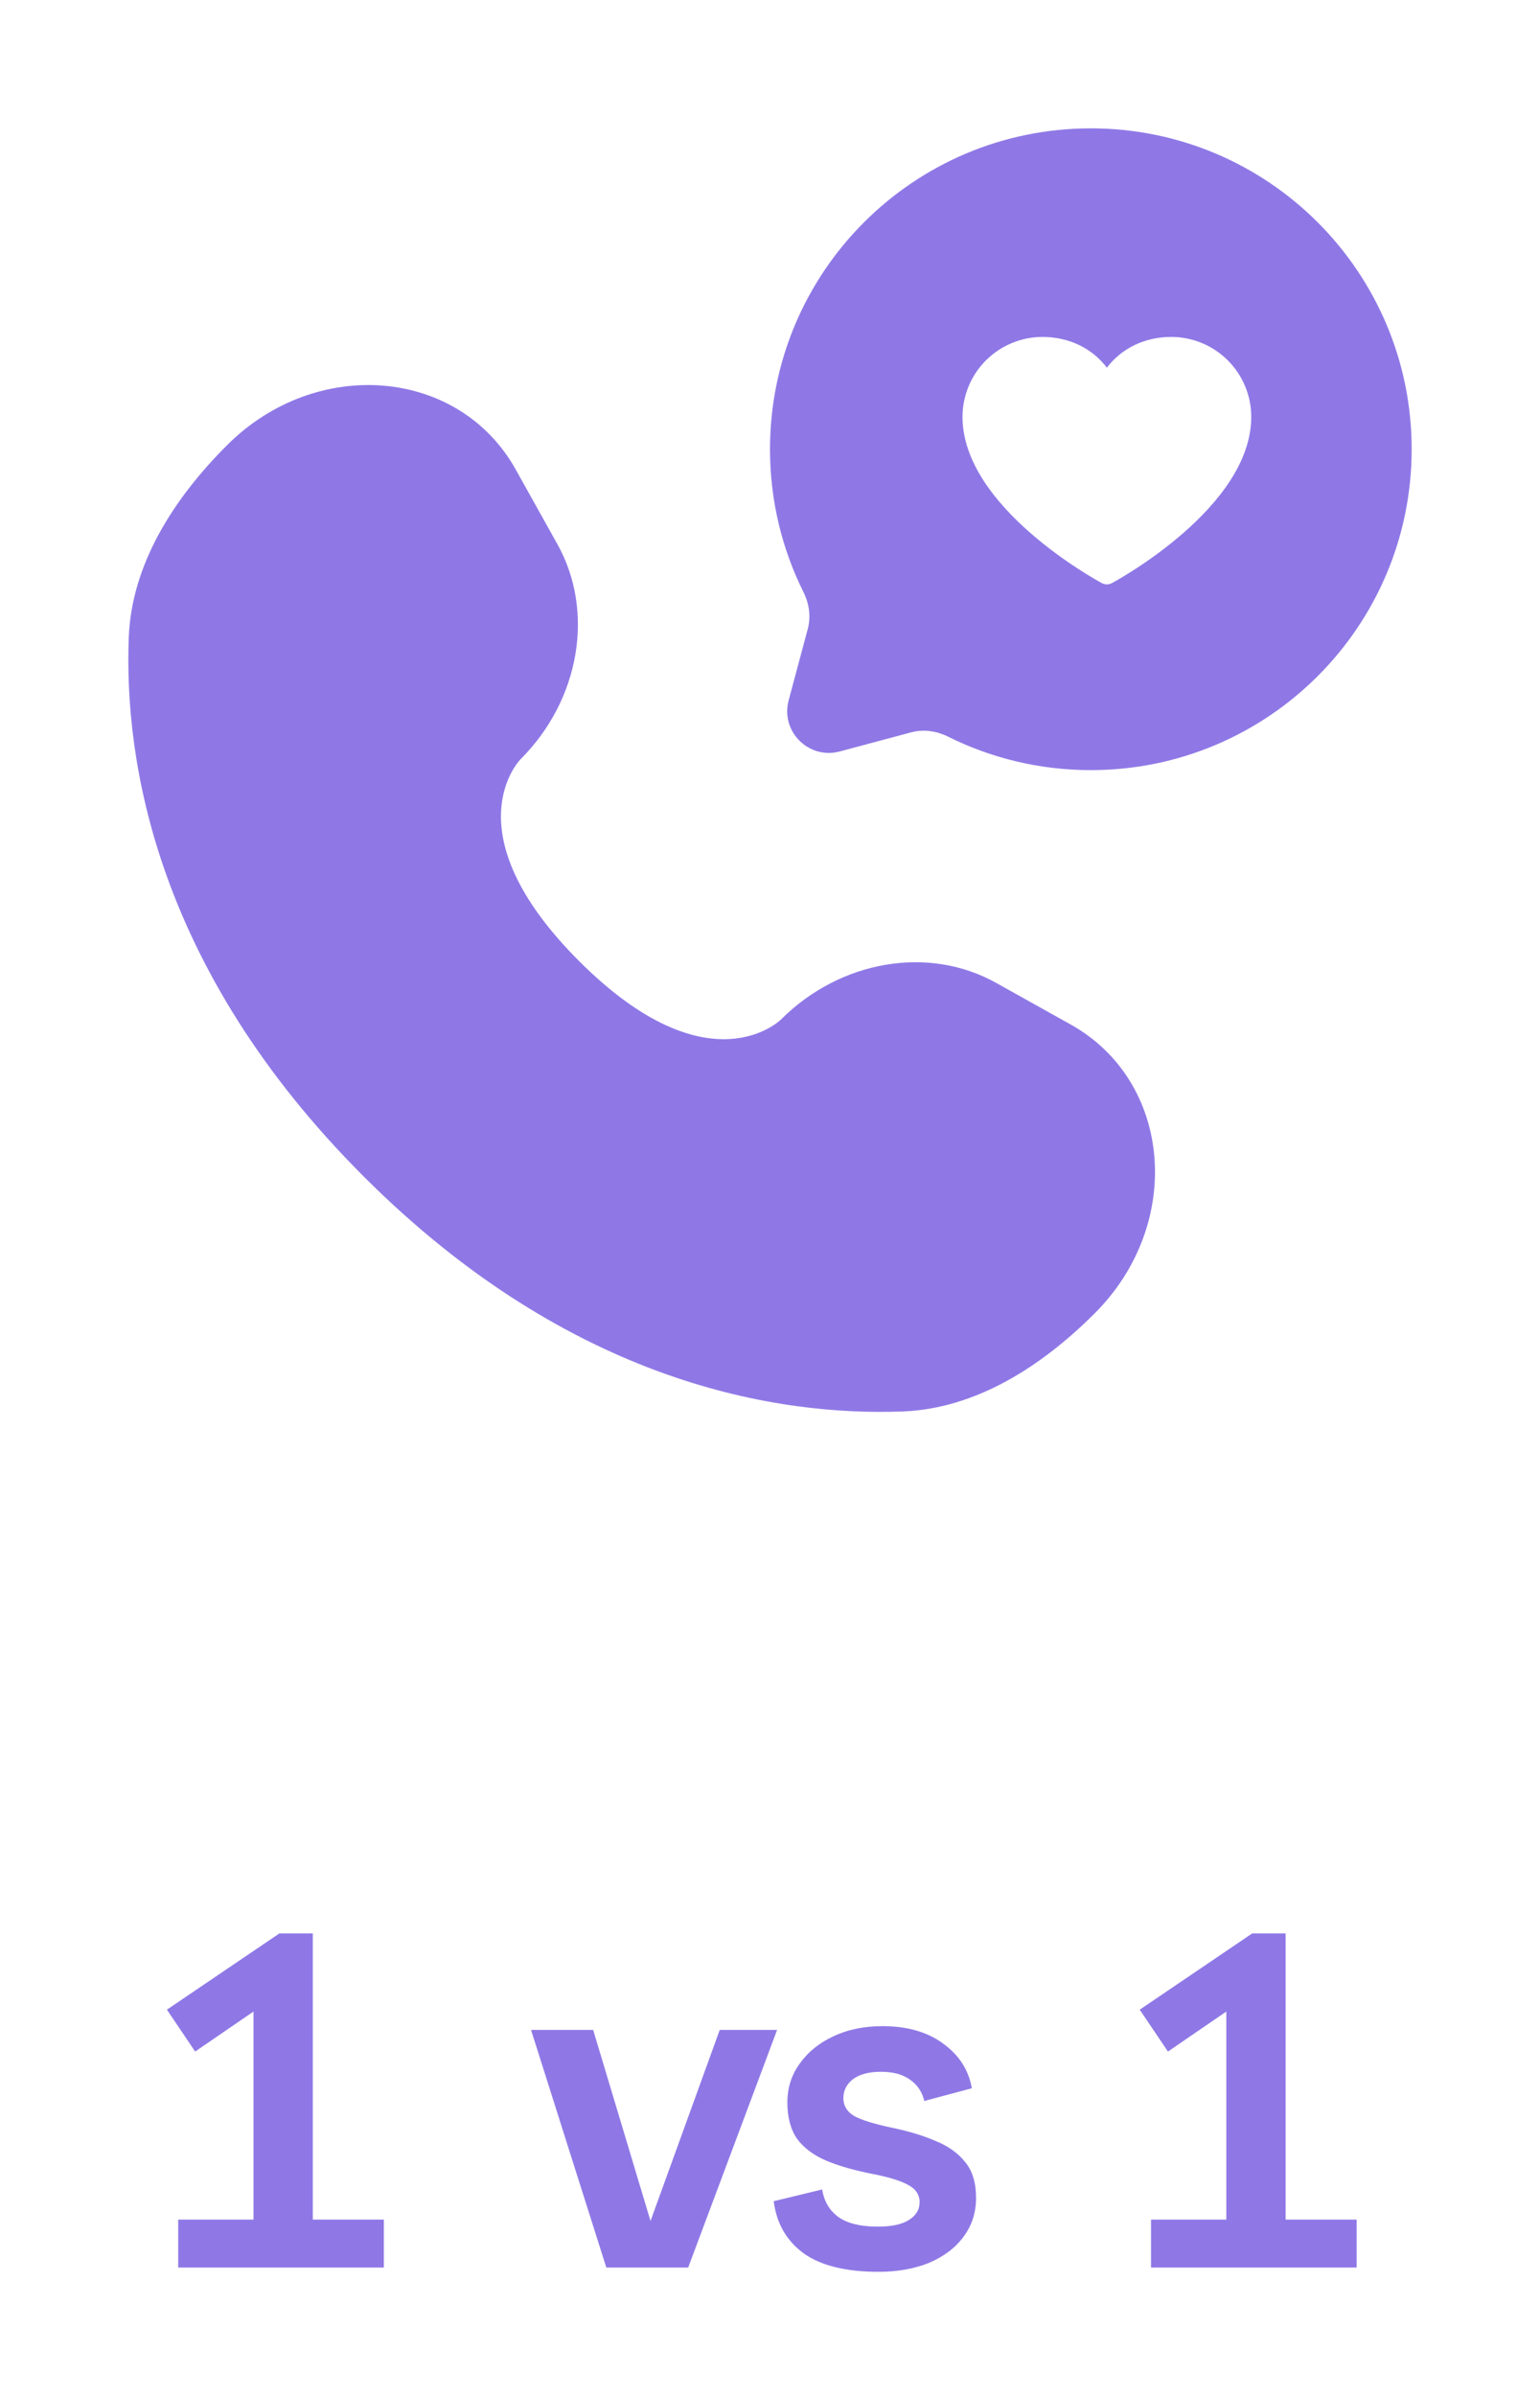 <svg width="36" height="56" viewBox="0 0 36 56" fill="none" xmlns="http://www.w3.org/2000/svg">
<path d="M4.166 53V51.878H5.926V47.016L4.562 47.951L3.902 46.972L6.531 45.19H7.312V51.878H8.973V53H4.166ZM16.825 47.445H18.166L16.087 53H14.174L12.414 47.445H13.866L15.207 51.911L16.825 47.445ZM20.54 53.099C19.777 53.099 19.194 52.956 18.791 52.67C18.388 52.377 18.153 51.97 18.087 51.449L19.22 51.174C19.264 51.453 19.392 51.669 19.605 51.823C19.818 51.97 20.122 52.043 20.518 52.043C20.841 52.043 21.083 51.992 21.244 51.889C21.413 51.786 21.497 51.647 21.497 51.471C21.497 51.295 21.405 51.159 21.222 51.064C21.046 50.969 20.771 50.884 20.397 50.811C19.979 50.73 19.62 50.628 19.319 50.503C19.026 50.378 18.798 50.21 18.637 49.997C18.483 49.777 18.406 49.491 18.406 49.139C18.406 48.802 18.501 48.501 18.692 48.237C18.883 47.966 19.143 47.753 19.473 47.599C19.81 47.438 20.195 47.357 20.628 47.357C21.207 47.357 21.68 47.493 22.047 47.764C22.421 48.035 22.645 48.384 22.718 48.809L21.607 49.106C21.556 48.893 21.446 48.728 21.277 48.611C21.108 48.486 20.881 48.424 20.595 48.424C20.309 48.424 20.089 48.483 19.935 48.6C19.788 48.717 19.715 48.864 19.715 49.04C19.715 49.216 19.799 49.355 19.968 49.458C20.144 49.553 20.441 49.645 20.859 49.733C21.248 49.814 21.585 49.916 21.871 50.041C22.164 50.158 22.395 50.323 22.564 50.536C22.733 50.741 22.817 51.02 22.817 51.372C22.817 51.717 22.718 52.021 22.52 52.285C22.329 52.542 22.062 52.743 21.717 52.89C21.372 53.029 20.98 53.099 20.54 53.099ZM26.907 53V51.878H28.667V47.016L27.303 47.951L26.643 46.972L29.272 45.19H30.053V51.878H31.714V53H26.907Z" fill="#8F78E6"/>
<path d="M12.056 10.974L13.03 12.719C13.908 14.293 13.556 16.358 12.172 17.742C12.172 17.742 10.494 19.42 13.537 22.463C16.579 25.505 18.258 23.828 18.258 23.828C19.642 22.444 21.707 22.092 23.281 22.97L25.026 23.944C27.403 25.27 27.683 28.604 25.594 30.693C24.339 31.949 22.801 32.926 21.1 32.99C18.238 33.099 13.377 32.374 8.502 27.498C3.626 22.623 2.901 17.762 3.01 14.9C3.074 13.199 4.051 11.661 5.307 10.406C7.396 8.316 10.73 8.597 12.056 10.974Z" fill="#8F78E6"/>
<path fill-rule="evenodd" clip-rule="evenodd" d="M33 10.5C33 14.642 29.642 18 25.5 18C24.3 18 23.166 17.718 22.161 17.217C21.893 17.084 21.588 17.04 21.3 17.117L19.63 17.564C18.905 17.758 18.242 17.095 18.436 16.37L18.883 14.7C18.96 14.412 18.916 14.107 18.782 13.839C18.282 12.834 18 11.7 18 10.5C18 6.358 21.358 3 25.5 3C29.642 3 33 6.358 33 10.5ZM25.989 13.631C26.122 13.56 29.25 11.853 29.25 9.743C29.25 9.248 29.052 8.773 28.702 8.423C28.352 8.073 27.877 7.876 27.382 7.875C26.759 7.875 26.215 8.143 25.875 8.595C25.535 8.143 24.991 7.875 24.368 7.875C23.873 7.876 23.398 8.073 23.048 8.423C22.698 8.773 22.501 9.248 22.5 9.743C22.5 11.853 25.628 13.56 25.761 13.631C25.796 13.649 25.835 13.659 25.875 13.659C25.915 13.659 25.954 13.649 25.989 13.631Z" fill="#8F78E6"/>
</svg>
